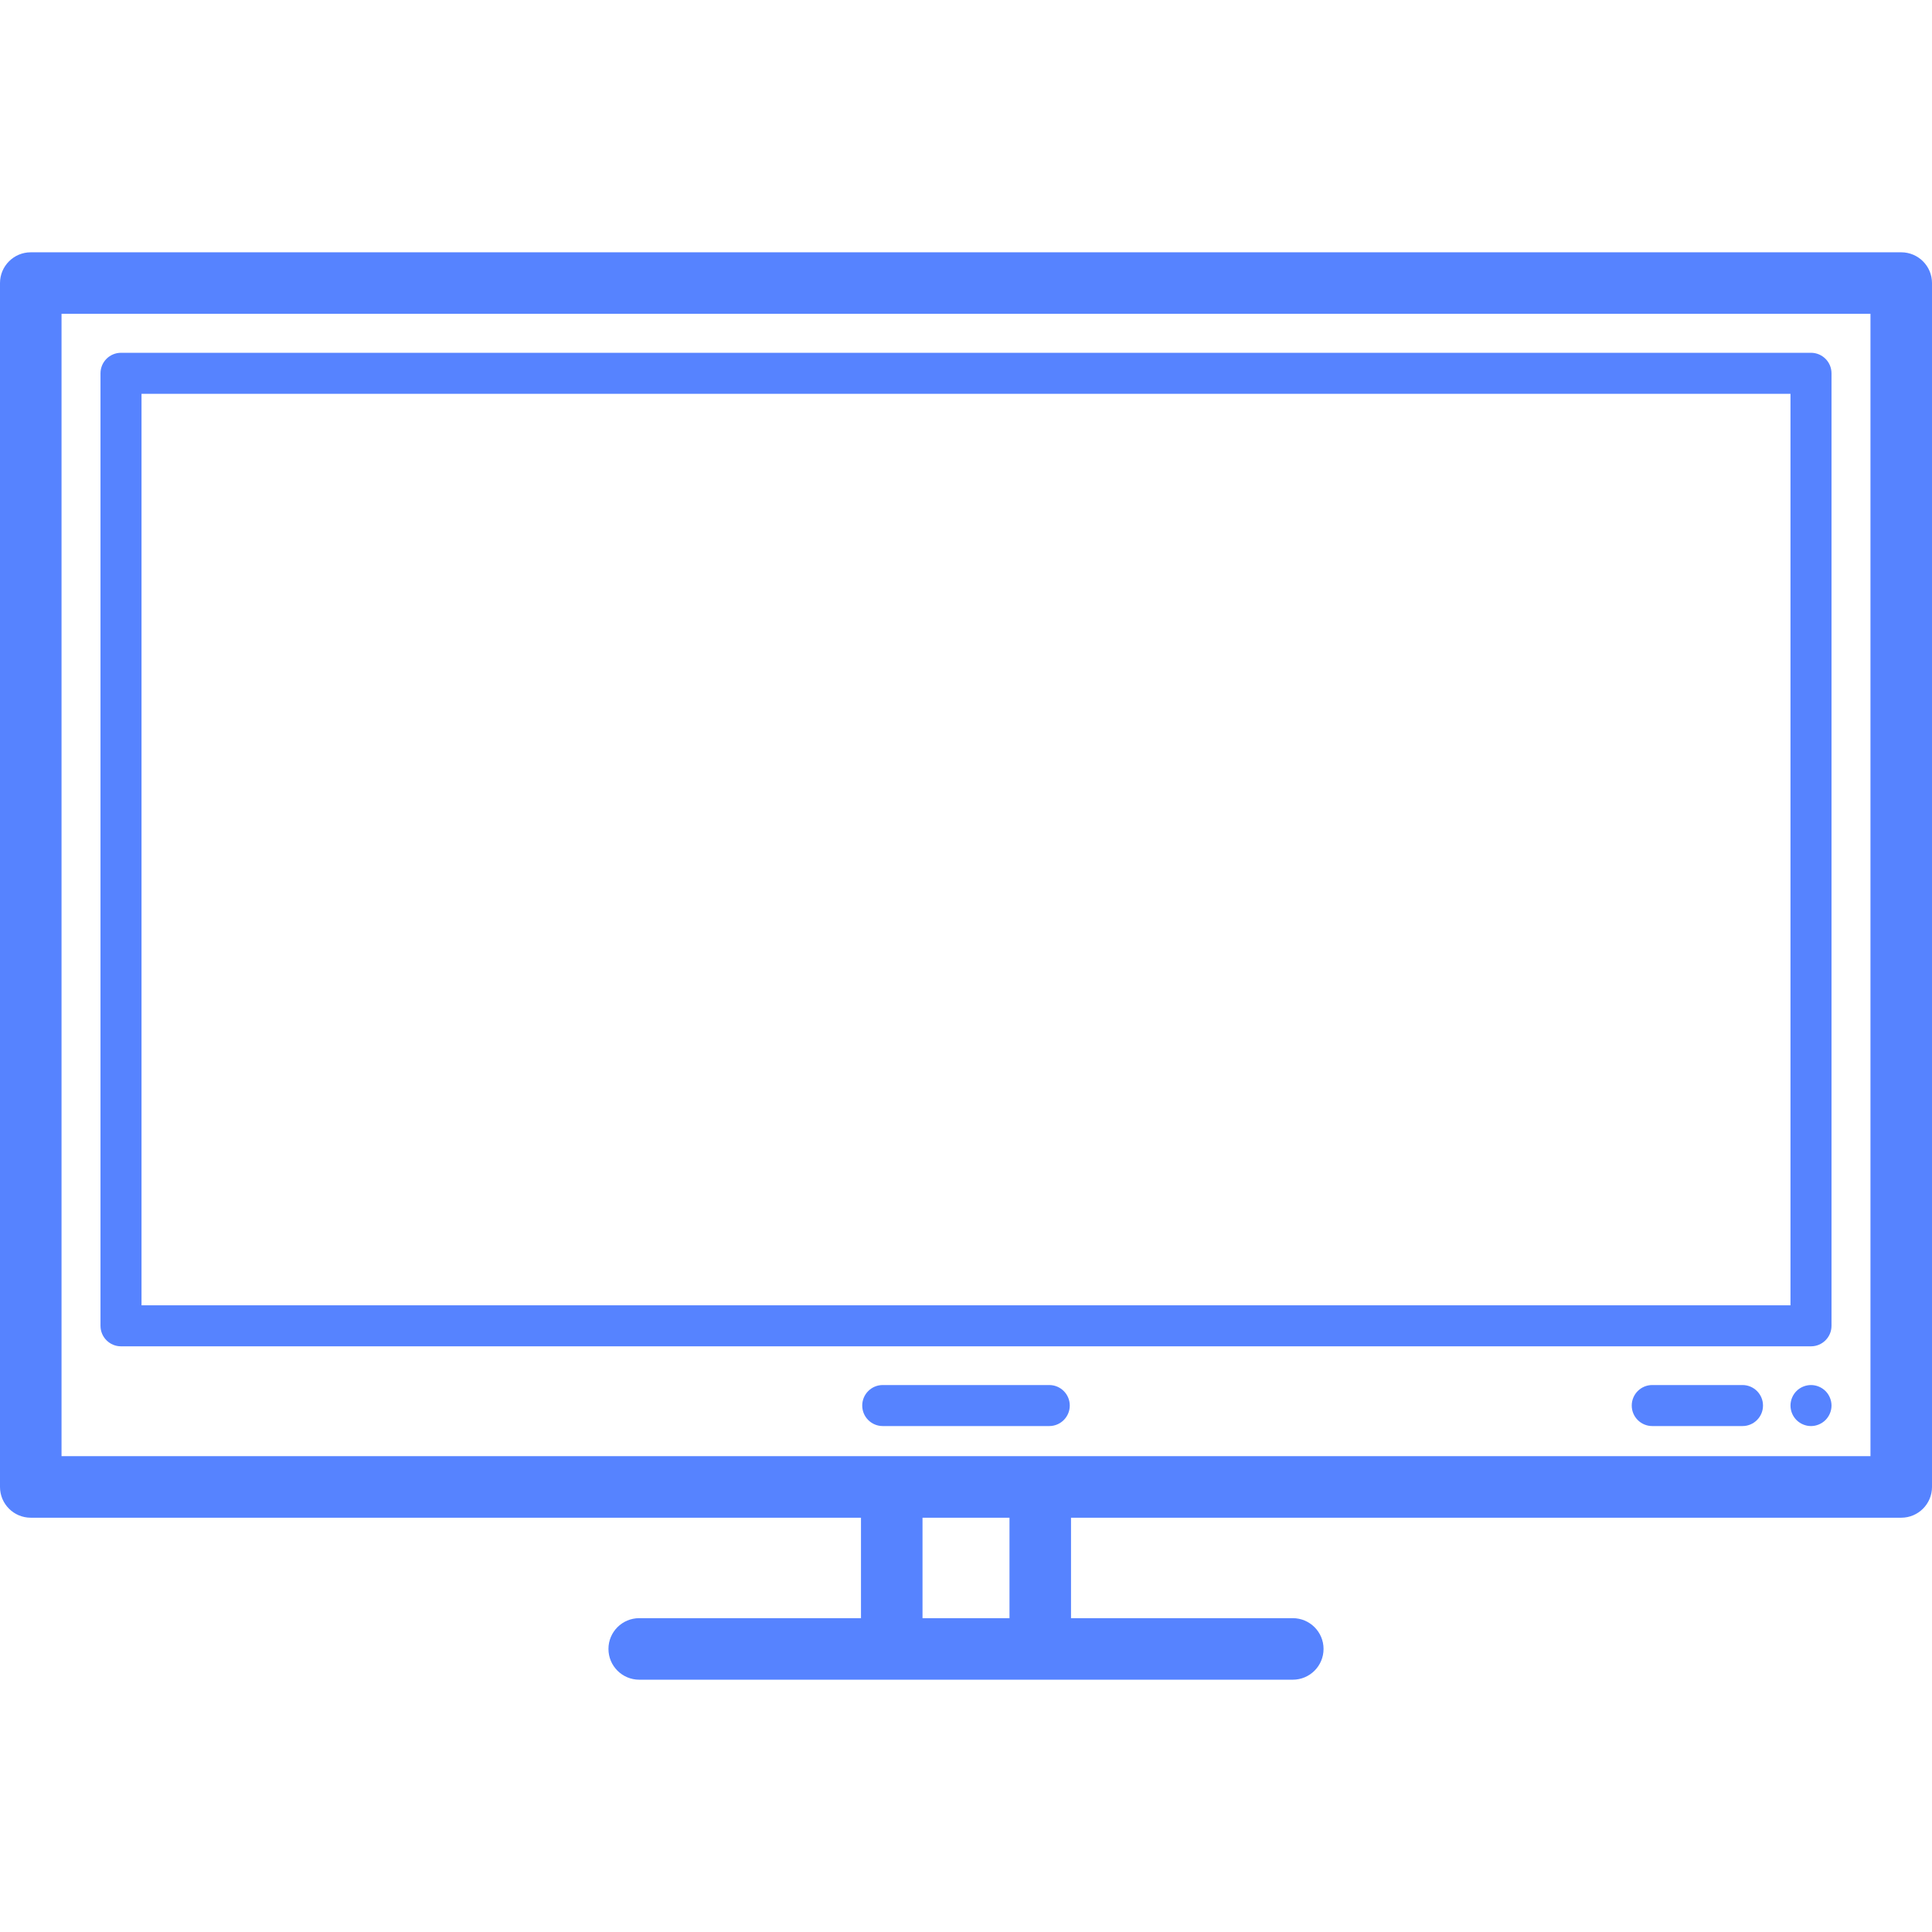 <?xml version='1.0' encoding='iso-8859-1'?>
<!DOCTYPE svg PUBLIC '-//W3C//DTD SVG 1.1//EN' 'http://www.w3.org/Graphics/SVG/1.1/DTD/svg11.dtd'>
<svg version="1.1" xmlns="http://www.w3.org/2000/svg" viewBox="0 0 471 471" xmlns:xlink="http://www.w3.org/1999/xlink" enable-background="new 0 0 471 471">
  <g>
    <path fill="#5683ff" d="m463.5,61.508h-456c-4.142,0-7.5,3.358-7.5,7.5v293.493c0,4.142 3.358,7.5 7.5,7.5h202.399v24.49h-54.065c-4.142,0-7.5,3.358-7.5,7.5s3.358,7.5 7.5,7.5h159.333c4.142,0 7.5-3.358 7.5-7.5s-3.358-7.5-7.5-7.5h-54.065v-24.49h202.398c4.142,0 7.5-3.358 7.5-7.5v-293.493c0-4.142-3.358-7.5-7.5-7.5zm-217.398,332.984h-21.203v-24.49h21.203v24.49zm209.898-39.491h-441v-278.493h441v278.493z"/>
    <path fill="#5683ff" d="m29.5,328.218h412c2.761,0 5-2.239 5-5v-232.21c0-2.761-2.239-5-5-5h-412c-2.761,0-5,2.239-5,5v232.21c0,2.761 2.239,5 5,5zm5-232.21h402v222.21h-402v-222.21z"/>
    <path fill="#5683ff" d="m424.801,337.657h-22c-2.761,0-5,2.239-5,5s2.239,5 5,5h22c2.761,0 5-2.239 5-5s-2.239-5-5-5z"/>
    <path fill="#5683ff" d="m255.798,337.657h-40.596c-2.761,0-5,2.239-5,5s2.239,5 5,5h40.596c2.761,0 5-2.239 5-5s-2.238-5-5-5z"/>
    <path fill="#5683ff" d="m441.503,337.659c-1.32,0-2.61,0.53-3.54,1.46-0.93,0.93-1.46,2.22-1.46,3.54s0.53,2.6 1.46,3.53c0.93,0.93 2.22,1.47 3.54,1.47 1.31,0 2.6-0.54 3.53-1.47s1.47-2.22 1.47-3.53c0-1.32-0.54-2.61-1.47-3.54-0.93-0.93-2.22-1.46-3.53-1.46z"/>
  </g>
</svg>
